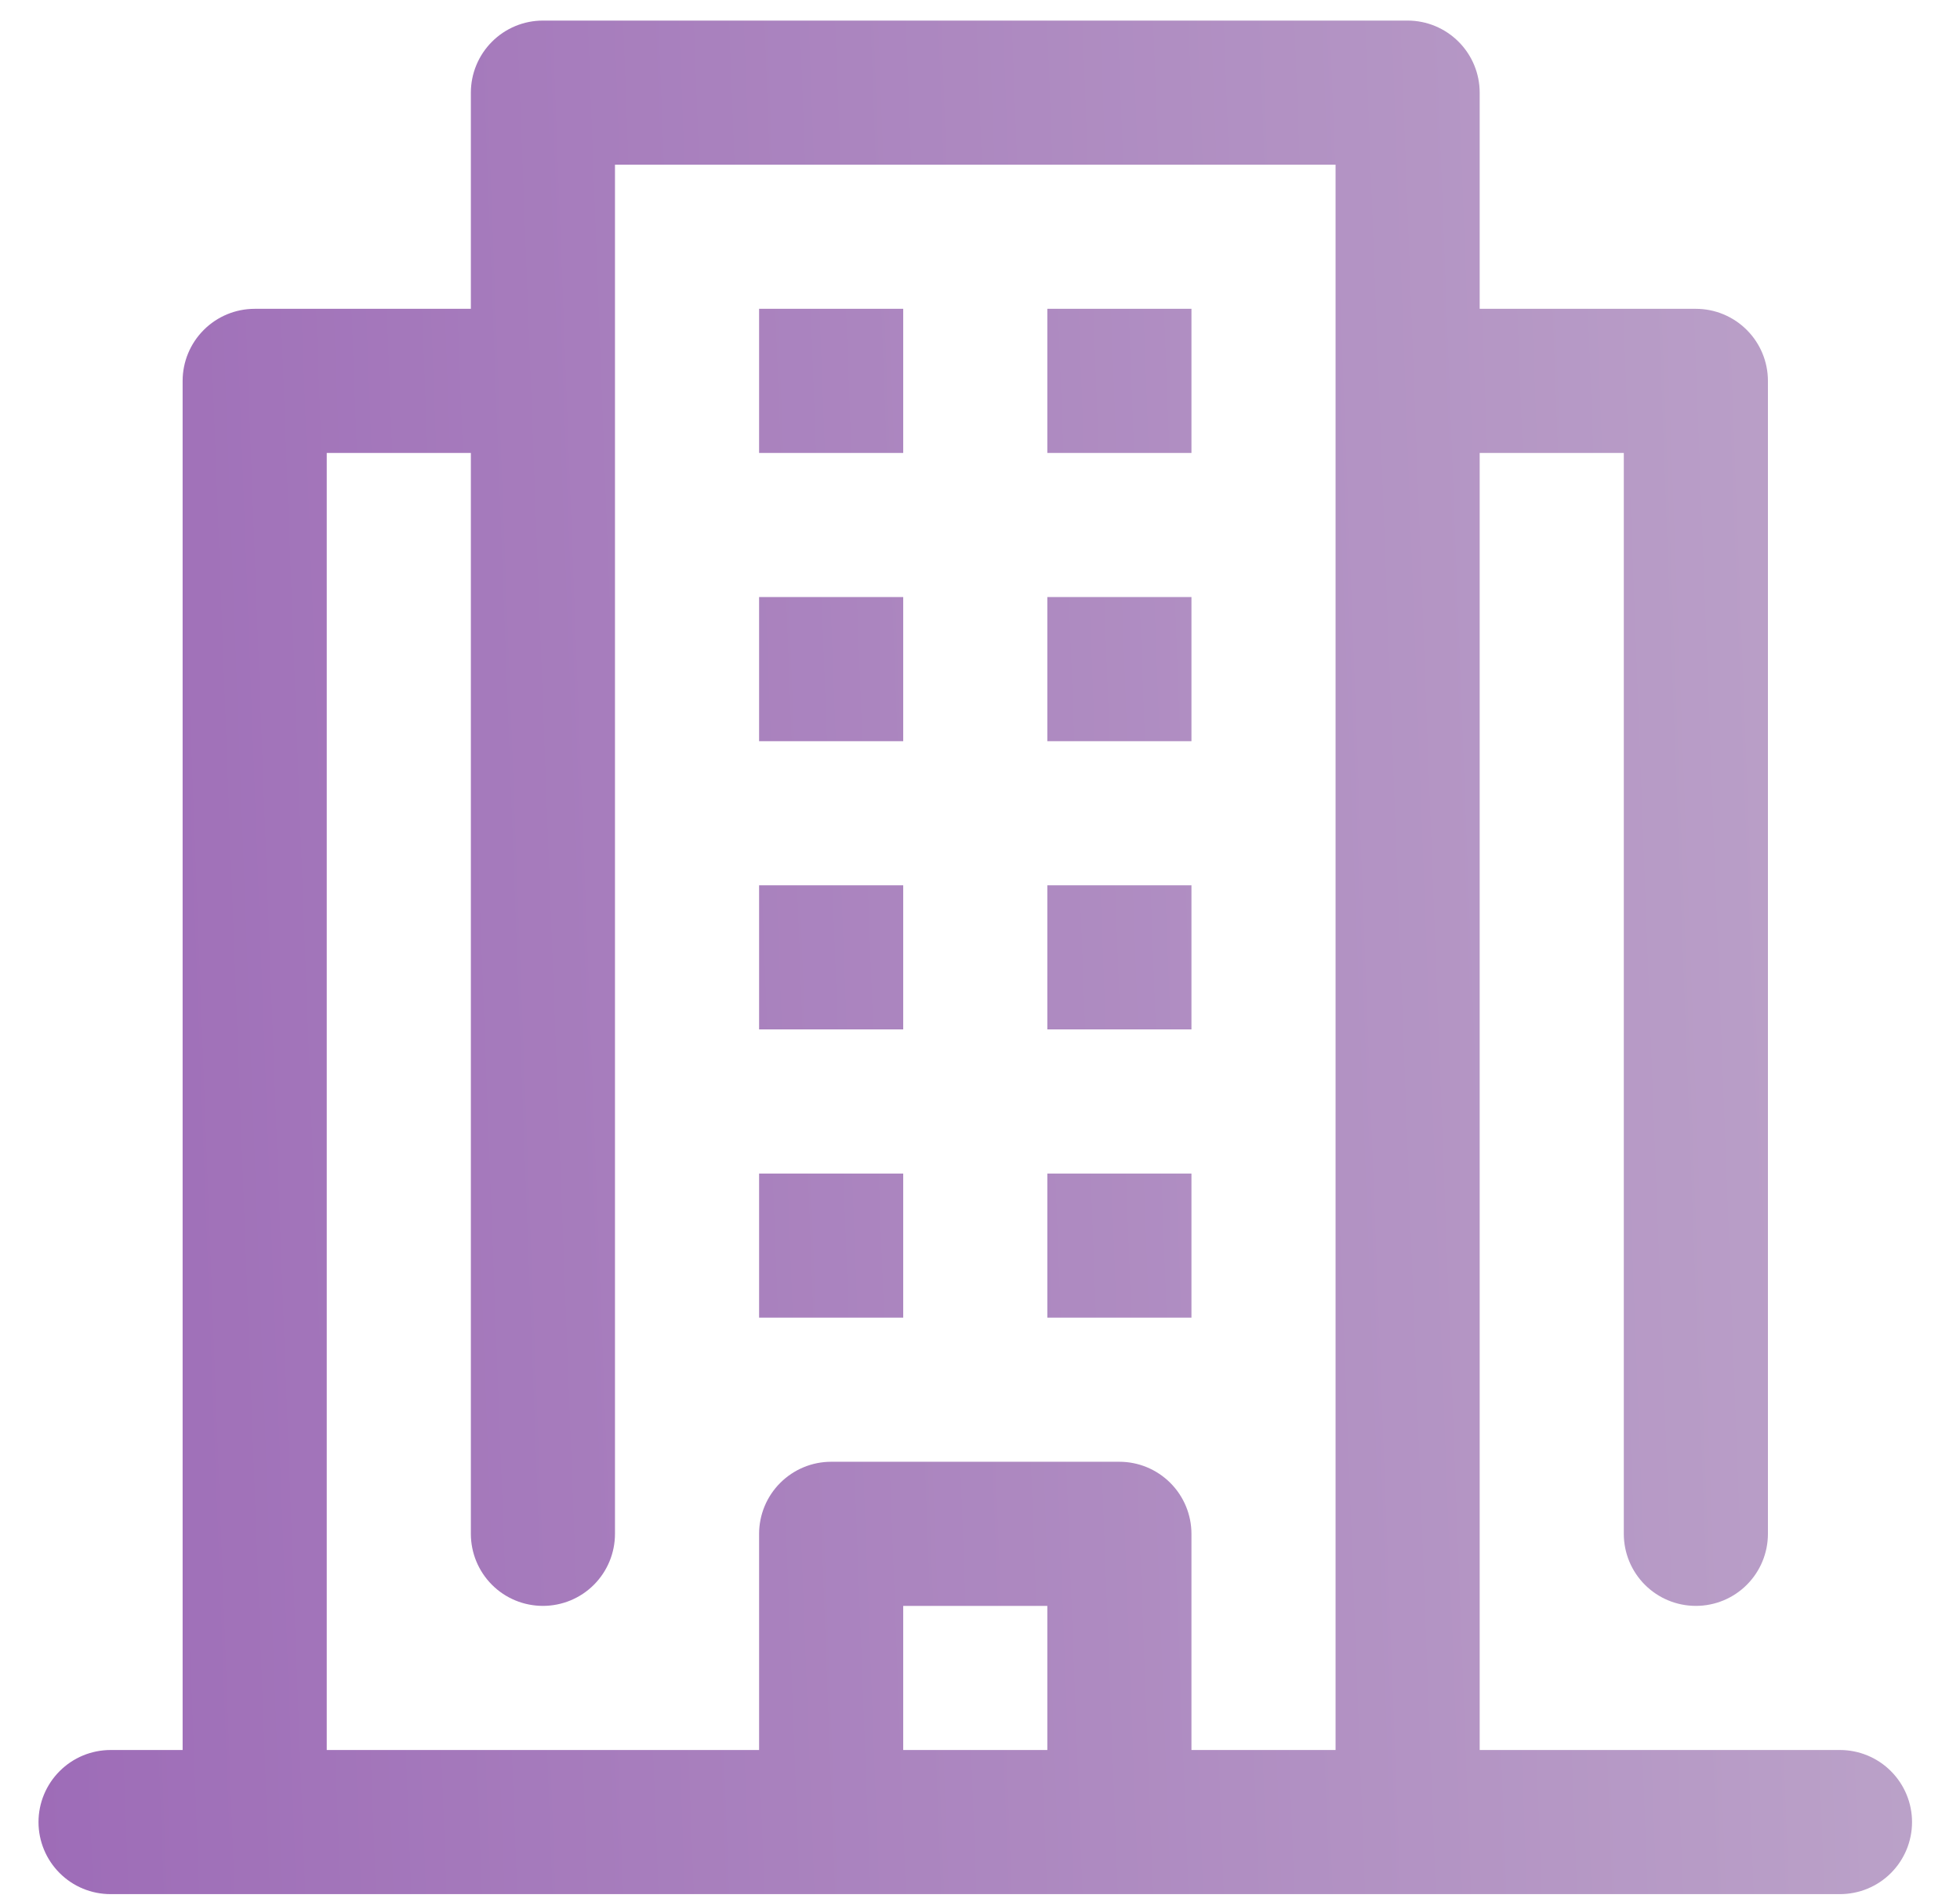 <svg width="34" height="33" viewBox="0 0 34 33" fill="none" xmlns="http://www.w3.org/2000/svg">
<g clip-path="url(#clip0_143_14)">
<path fill-rule="evenodd" clip-rule="evenodd" d="M25.668 30.357H31.918C32.249 30.357 32.568 30.489 32.802 30.724C33.036 30.958 33.168 31.276 33.168 31.607C33.168 31.939 33.036 32.257 32.802 32.491C32.568 32.726 32.249 32.857 31.918 32.857H1.918C1.586 32.857 1.268 32.726 1.034 32.491C0.8 32.257 0.668 31.939 0.668 31.607C0.668 31.276 0.8 30.958 1.034 30.724C1.268 30.489 1.586 30.357 1.918 30.357H3.168V6.607C3.168 6.276 3.3 5.958 3.534 5.724C3.768 5.489 4.086 5.357 4.418 5.357H8.168V1.607C8.168 1.276 8.3 0.958 8.534 0.724C8.768 0.489 9.086 0.357 9.418 0.357H24.418C24.75 0.357 25.067 0.489 25.302 0.724C25.536 0.958 25.668 1.276 25.668 1.607V5.357H29.418C29.75 5.357 30.067 5.489 30.302 5.724C30.536 5.958 30.668 6.276 30.668 6.607V26.607C30.668 26.939 30.536 27.257 30.302 27.491C30.067 27.726 29.75 27.857 29.418 27.857C29.087 27.857 28.769 27.726 28.534 27.491C28.3 27.257 28.168 26.939 28.168 26.607V7.857H25.668V30.357ZM8.168 7.857H5.668V30.357H13.168V26.607C13.168 26.276 13.3 25.958 13.534 25.724C13.769 25.489 14.086 25.357 14.418 25.357H19.418C19.75 25.357 20.067 25.489 20.302 25.724C20.536 25.958 20.668 26.276 20.668 26.607V30.357H23.168V2.857H10.668V26.607C10.668 26.939 10.536 27.257 10.302 27.491C10.068 27.726 9.749 27.857 9.418 27.857C9.086 27.857 8.768 27.726 8.534 27.491C8.3 27.257 8.168 26.939 8.168 26.607V7.857ZM15.668 30.357H18.168V27.857H15.668V30.357ZM15.668 5.357H13.168V7.857H15.668V5.357ZM15.668 10.357H13.168V12.857H15.668V10.357ZM15.668 15.357H13.168V17.857H15.668V15.357ZM15.668 20.357H13.168V22.857H15.668V20.357ZM20.668 5.357H18.168V7.857H20.668V5.357ZM20.668 10.357H18.168V12.857H20.668V10.357ZM20.668 15.357H18.168V17.857H20.668V15.357ZM20.668 20.357H18.168V22.857H20.668V20.357Z" fill="url(#paint0_linear_143_14)"/>
</g>
<defs>
<linearGradient id="paint0_linear_143_14" x1="39.493" y1="5.489" x2="-0.884" y2="7.013" gradientUnits="userSpaceOnUse">
<stop stop-color="#C1ADCC"/>
<stop offset="1" stop-color="#9D6BB7"/>
</linearGradient>
<clipPath id="clip0_143_14">
<rect width="34" height="33" fill="white"/>
</clipPath>
</defs>
</svg>
